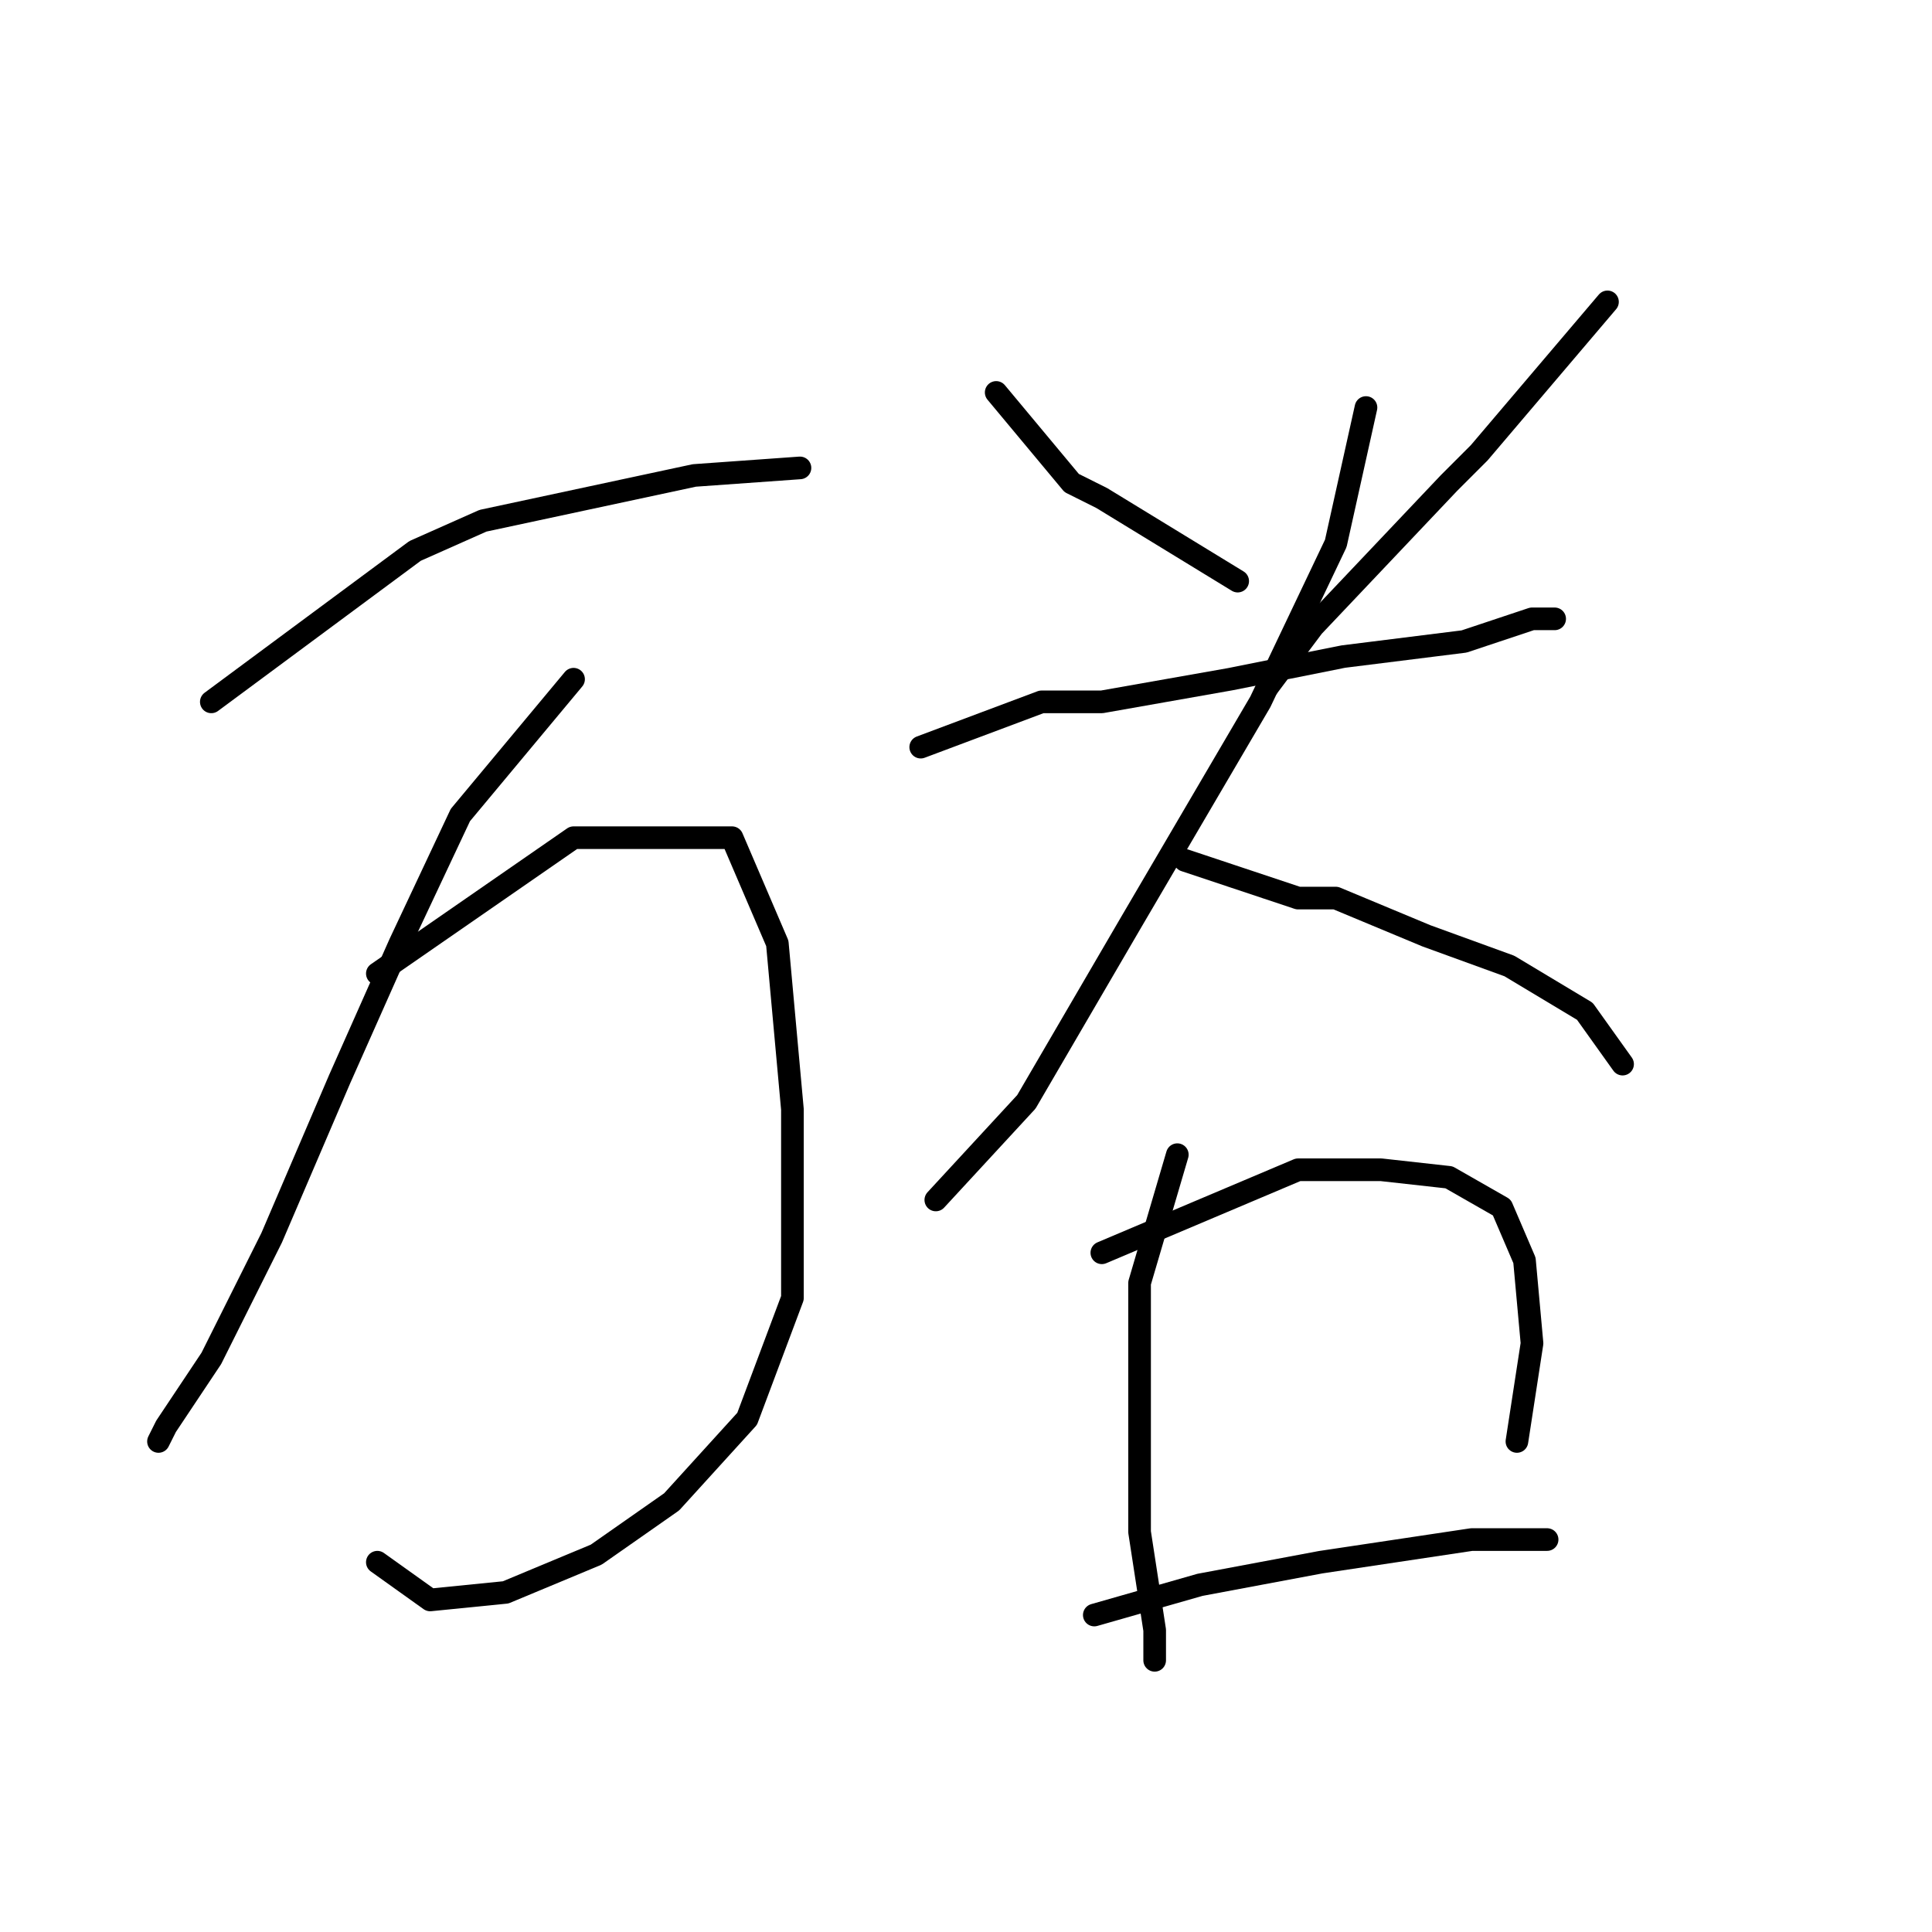 <?xml version="1.0" standalone="no"?>
    <svg width="256" height="256" xmlns="http://www.w3.org/2000/svg" version="1.1">
    <polyline stroke="black" stroke-width="3" stroke-linecap="round" fill="transparent" stroke-linejoin="round" points="28 93 55 73 64 69 92 63 106 62 106 62 " />
        <polyline stroke="black" stroke-width="3" stroke-linecap="round" fill="transparent" stroke-linejoin="round" points="76 90 61 108 53 125 45 143 36 164 28 180 22 189 21 191 21 191 " />
        <polyline stroke="black" stroke-width="3" stroke-linecap="round" fill="transparent" stroke-linejoin="round" points="50 129 76 111 87 111 97 111 103 125 105 147 105 172 99 188 89 199 79 206 67 211 57 212 50 207 50 207 " />
        <polyline stroke="black" stroke-width="3" stroke-linecap="round" fill="transparent" stroke-linejoin="round" points="132 52 142 64 146 66 164 77 164 77 " />
        <polyline stroke="black" stroke-width="3" stroke-linecap="round" fill="transparent" stroke-linejoin="round" points="213 40 196 60 192 64 174 83 168 91 168 91 " />
        <polyline stroke="black" stroke-width="3" stroke-linecap="round" fill="transparent" stroke-linejoin="round" points="122 99 138 93 146 93 163 90 178 87 194 85 203 82 206 82 206 82 " />
        <polyline stroke="black" stroke-width="3" stroke-linecap="round" fill="transparent" stroke-linejoin="round" points="181 54 177 72 167 93 150 122 136 146 124 159 124 159 " />
        <polyline stroke="black" stroke-width="3" stroke-linecap="round" fill="transparent" stroke-linejoin="round" points="157 114 172 119 177 119 189 124 200 128 210 134 215 141 215 141 " />
        <polyline stroke="black" stroke-width="3" stroke-linecap="round" fill="transparent" stroke-linejoin="round" points="156 153 151 170 151 186 151 203 153 216 153 220 153 220 " />
        <polyline stroke="black" stroke-width="3" stroke-linecap="round" fill="transparent" stroke-linejoin="round" points="146 166 172 155 183 155 192 156 199 160 202 167 203 178 201 191 201 191 " />
        <polyline stroke="black" stroke-width="3" stroke-linecap="round" fill="transparent" stroke-linejoin="round" points="145 214 159 210 175 207 195 204 205 204 205 204 " />
        </svg>